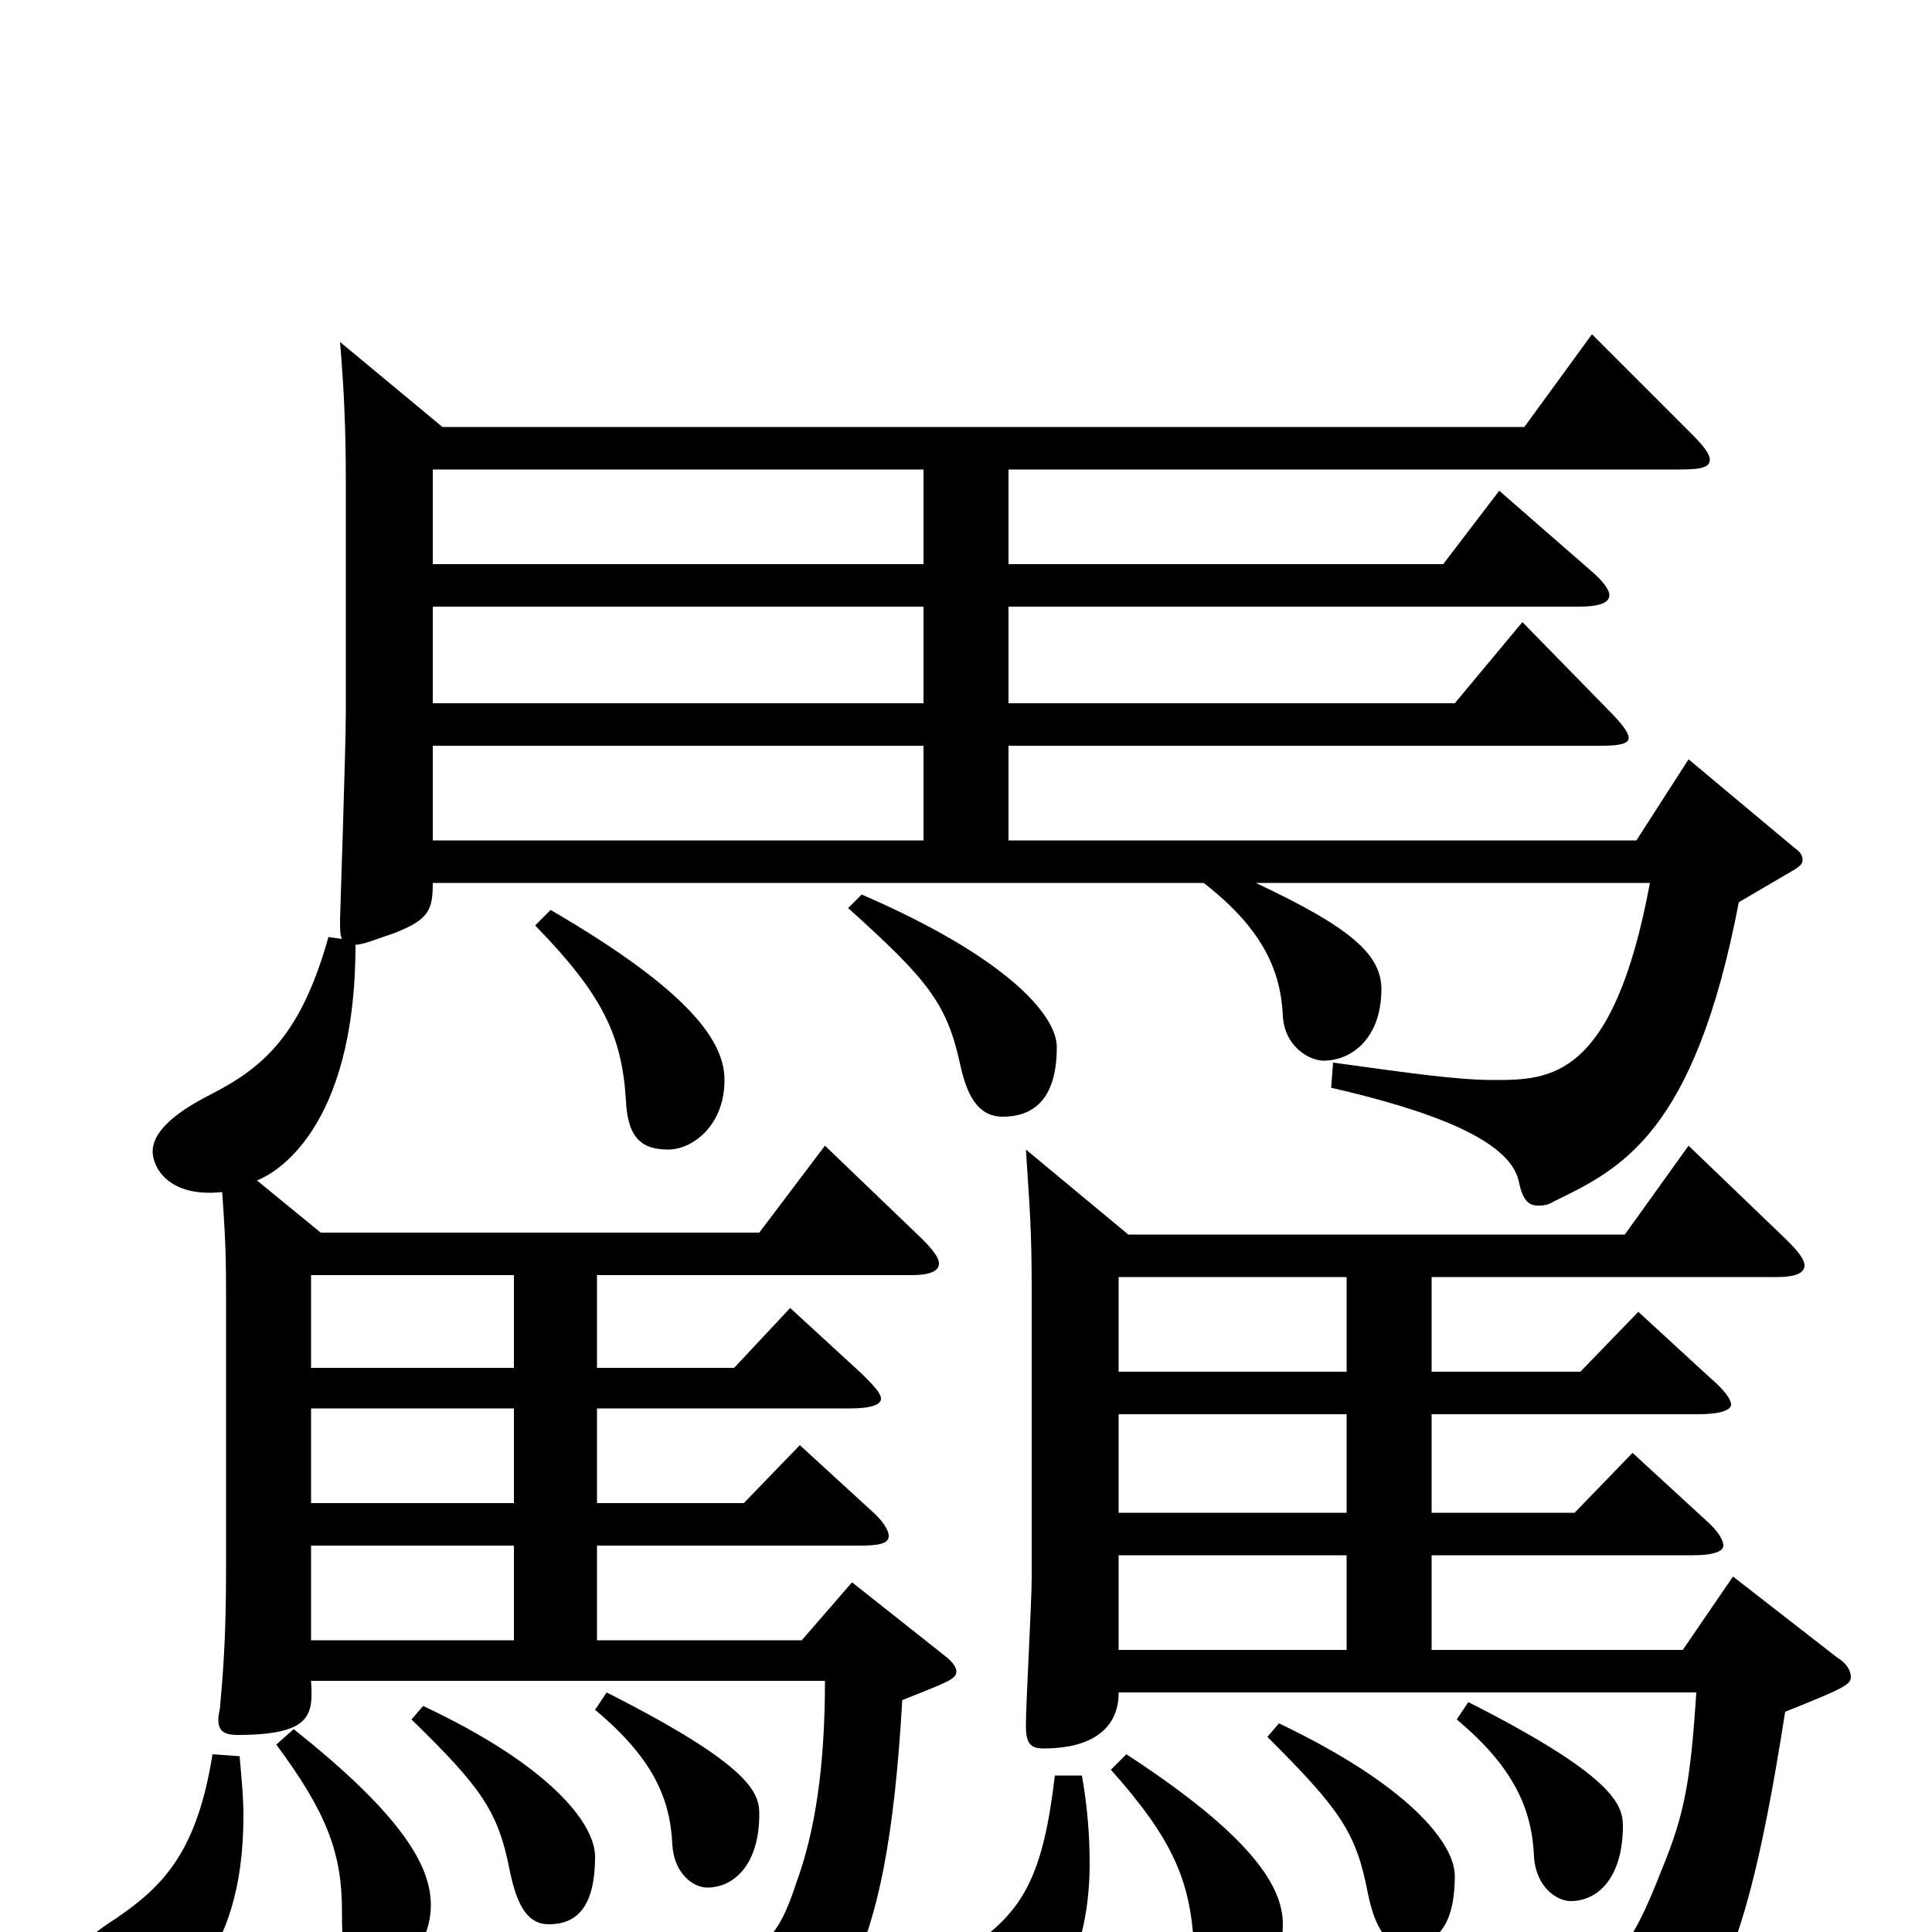 <svg xmlns="http://www.w3.org/2000/svg" viewBox="0 -1000 1000 1000">
	<path fill="#000000" d="M176 -823C178 -799 179 -779 179 -750V-631C179 -614 176 -525 176 -524C176 -519 176 -516 177 -514L170 -515C156 -465 137 -448 110 -434C88 -423 79 -413 79 -404C79 -396 87 -380 115 -383C116 -368 117 -356 117 -333V-187C117 -159 116 -139 114 -118C114 -115 113 -113 113 -110C113 -104 116 -102 123 -102C162 -102 162 -113 161 -130H427C427 -86 422 -52 412 -25C403 3 393 15 363 15C346 15 320 11 284 2L283 14C346 35 359 44 364 65C366 74 369 79 374 79C376 79 379 78 382 76C433 48 459 21 467 -120C492 -130 495 -131 495 -135C495 -137 493 -140 489 -143L441 -181L415 -151H309V-200H445C455 -200 460 -201 460 -205C460 -208 457 -213 450 -219L414 -252L385 -222H309V-271H440C451 -271 456 -273 456 -276C456 -279 452 -283 446 -289L409 -323L380 -292H309V-340H472C481 -340 486 -342 486 -346C486 -349 483 -353 477 -359L427 -407L393 -362H166L133 -389C141 -392 184 -414 184 -511C188 -511 195 -514 204 -517C222 -524 224 -529 224 -543H623C654 -519 663 -497 664 -474C665 -458 678 -451 685 -451C700 -451 715 -463 715 -488C715 -506 699 -520 650 -543H854C835 -441 802 -441 773 -441C753 -441 727 -445 690 -450L689 -437C741 -425 781 -410 786 -389C788 -379 791 -376 796 -376C798 -376 801 -376 804 -378C839 -395 877 -413 900 -533L929 -550C932 -552 933 -553 933 -555C933 -557 932 -559 929 -561L874 -607L847 -565H522V-614H829C838 -614 843 -615 843 -618C843 -621 839 -626 832 -633L788 -678L753 -636H522V-686H817C828 -686 833 -688 833 -692C833 -695 829 -700 823 -705L776 -746L747 -708H522V-757H870C880 -757 885 -758 885 -762C885 -765 882 -769 875 -776L824 -827L789 -779H229ZM531 -405C533 -374 534 -364 534 -332V-183C534 -171 531 -118 531 -107C531 -98 533 -95 540 -95C579 -95 579 -119 579 -124H878C875 -78 872 -61 860 -32C844 9 834 24 801 24C783 24 759 20 723 13L722 26C784 46 791 53 796 75C798 85 801 88 806 88C808 88 811 88 814 86C879 55 899 46 924 -114C954 -126 958 -128 958 -132C958 -135 956 -139 951 -142L897 -184L871 -146H741V-195H876C887 -195 892 -197 892 -200C892 -203 889 -208 882 -214L845 -248L815 -217H741V-268H879C890 -268 896 -270 896 -273C896 -276 892 -281 885 -287L848 -321L818 -290H741V-339H920C929 -339 934 -341 934 -345C934 -348 931 -352 925 -358L874 -407L841 -361H584ZM266 -222H161V-271H266ZM161 -200H266V-151H161ZM266 -292H161V-340H266ZM697 -217H579V-268H697ZM579 -195H697V-146H579ZM697 -290H579V-339H697ZM224 -614H478V-565H224ZM478 -636H224V-686H478ZM478 -708H224V-757H478ZM213 -110C250 -74 258 -62 264 -31C268 -12 274 -4 284 -4C297 -4 308 -11 308 -39C308 -56 285 -86 219 -117ZM656 -101C693 -64 702 -52 708 -20C712 -1 718 7 728 7C741 7 753 0 753 -29C753 -46 729 -76 662 -108ZM439 -530C480 -493 490 -481 497 -449C501 -430 508 -422 519 -422C533 -422 547 -429 547 -458C547 -475 520 -505 446 -537ZM546 -81C540 -30 530 -12 505 6C486 19 480 30 480 39C480 50 492 58 504 58C538 58 564 19 564 -35C564 -49 563 -64 560 -81ZM110 -92C102 -42 85 -24 60 -7C41 5 34 15 34 23C34 33 45 43 58 43C89 43 126 15 126 -60C126 -70 125 -80 124 -91ZM575 -84C607 -48 616 -27 618 7C619 27 626 32 637 32C648 32 664 20 664 -4C664 -23 649 -49 583 -92ZM143 -97C169 -62 177 -41 177 -11C177 7 177 21 195 21C209 21 223 6 223 -14C223 -33 210 -59 152 -105ZM308 -115C338 -90 347 -69 348 -45C349 -30 359 -23 366 -23C380 -23 393 -35 393 -61C393 -72 389 -86 314 -124ZM754 -110C784 -85 793 -63 794 -39C795 -23 806 -16 813 -16C827 -16 840 -28 840 -55C840 -66 835 -81 760 -119ZM277 -521C312 -485 322 -464 324 -430C325 -410 333 -405 346 -405C358 -405 375 -417 375 -441C375 -460 359 -486 285 -529Z"/>
</svg>